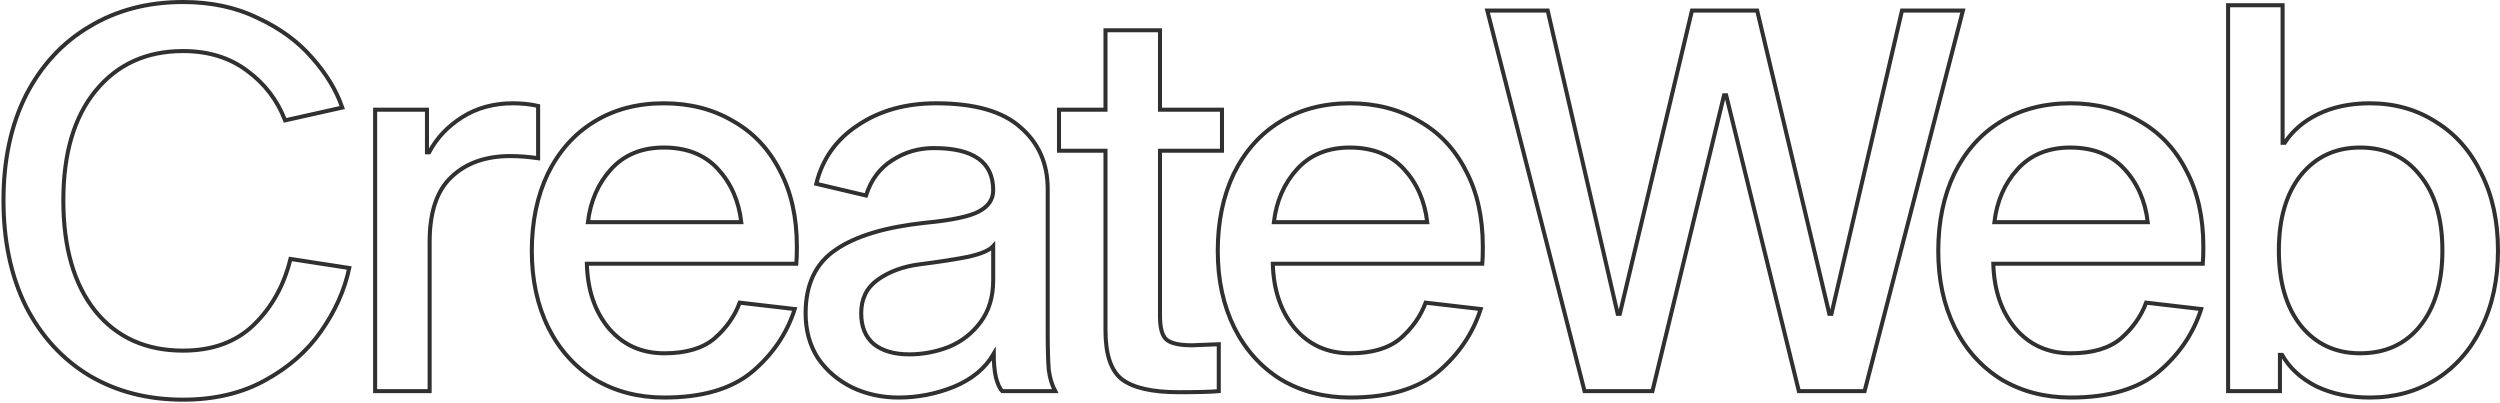 <svg width="1236" height="199" viewBox="0 0 1236 199" fill="none" xmlns="http://www.w3.org/2000/svg">
<mask id="path-1-outside-1_122_373" maskUnits="userSpaceOnUse" x="-0.278" y="-1" width="1237" height="200" fill="black">
<rect fill="white" x="-0.278" y="-1" width="1237" height="200"/>
<path d="M172.665 132.503C170.375 143.396 165.707 153.849 158.662 163.863C151.792 173.702 142.545 181.784 130.92 188.108C119.471 194.433 105.996 197.596 90.496 197.596C73.058 197.596 57.646 193.643 44.259 185.737C30.873 177.655 20.393 166.235 12.819 151.477C5.421 136.544 1.722 119.063 1.722 99.034C1.722 79.181 5.421 61.876 12.819 47.118C20.393 32.36 30.873 21.029 44.259 13.123C57.646 5.041 73.058 1 90.496 1C104.411 1 116.741 3.635 127.485 8.906C138.406 14.001 147.301 20.501 154.17 28.407C161.216 36.313 166.236 44.571 169.23 53.179L140.96 59.504C137.085 49.49 130.832 41.321 122.201 34.996C113.57 28.495 103.002 25.245 90.496 25.245C72.354 25.245 57.91 31.833 47.166 45.01C36.597 58.011 31.313 76.019 31.313 99.034C31.313 122.401 36.597 140.673 47.166 153.849C57.734 166.85 72.177 173.351 90.496 173.351C105.115 173.351 116.829 169.046 125.636 160.437C134.442 151.829 140.431 141.024 143.602 128.023L172.665 132.503ZM211.092 75.316H212.149C215.848 68.289 221.308 62.491 228.53 57.923C235.752 53.355 244.118 51.071 253.63 51.071C258.033 51.071 262.173 51.511 266.048 52.389V78.215C261.116 77.512 256.536 77.161 252.309 77.161C240.155 77.161 230.468 80.587 223.246 87.439C216.024 94.115 212.413 104.832 212.413 119.59V193.379H185.464V54.234H211.092V75.316ZM392.917 152.795C389.042 164.918 381.996 175.283 371.78 183.892C361.564 192.325 347.121 196.542 328.45 196.542C315.592 196.542 304.143 193.555 294.103 187.581C284.24 181.432 276.577 172.911 271.117 162.019C265.657 150.95 262.927 138.301 262.927 124.07C262.927 109.663 265.569 96.926 270.853 85.858C276.313 74.789 283.887 66.268 293.575 60.295C303.439 54.146 314.976 51.071 328.186 51.071C341.044 51.071 352.405 53.97 362.269 59.768C372.309 65.39 380.059 73.559 385.519 84.276C391.156 94.818 393.974 107.38 393.974 121.962C393.974 125.651 393.886 128.462 393.71 130.395H290.14C290.492 143.396 294.103 154.025 300.973 162.282C308.018 170.54 317.177 174.668 328.45 174.668C339.195 174.668 347.473 172.209 353.286 167.289C359.098 162.194 363.238 156.309 365.704 149.633L392.917 152.795ZM328.186 72.945C317.266 72.945 308.547 76.546 302.03 83.749C295.689 90.777 291.902 99.474 290.669 109.839H366.496C365.263 99.298 361.388 90.513 354.871 83.486C348.354 76.458 339.459 72.945 328.186 72.945ZM495.525 193.379C494.292 192.149 493.235 189.865 492.354 186.527C491.65 183.189 491.297 179.324 491.297 174.932C487.07 182.135 480.465 187.581 471.482 191.271C462.675 194.785 453.604 196.542 444.268 196.542C435.99 196.542 428.328 194.872 421.282 191.534C414.237 188.021 408.6 183.189 404.373 177.04C400.322 170.715 398.296 163.336 398.296 154.903C398.296 140.673 403.228 130.219 413.092 123.543C422.956 116.691 437.839 112.211 457.743 110.103C470.601 108.873 479.32 107.028 483.9 104.568C488.655 102.109 491.033 98.595 491.033 94.027C491.033 80.148 481.258 73.208 461.706 73.208C454.132 73.208 447.263 75.228 441.098 79.269C434.933 83.135 430.618 88.932 428.152 96.662L403.58 90.865C406.575 78.567 413.444 68.904 424.189 61.876C434.933 54.673 447.791 51.071 462.763 51.071C481.786 51.071 495.701 55.024 504.508 62.93C513.491 70.661 517.982 80.85 517.982 93.5V163.336C517.982 172.121 518.159 178.621 518.511 182.838C519.039 186.879 520.096 190.392 521.681 193.379H495.525ZM491.033 121.698C489.096 123.806 484.956 125.563 478.615 126.969C472.451 128.199 464.524 129.428 454.837 130.658C446.558 131.712 439.601 134.26 433.964 138.301C428.504 142.166 425.774 147.7 425.774 154.903C425.774 161.579 427.888 166.674 432.115 170.188C436.342 173.526 442.155 175.195 449.553 175.195C456.246 175.195 462.763 173.966 469.104 171.506C475.445 168.871 480.641 164.83 484.692 159.383C488.92 153.761 491.033 146.822 491.033 138.564V121.698ZM602.564 170.188V193.379C598.689 193.73 592.084 193.906 582.749 193.906C569.714 193.906 560.379 191.798 554.742 187.581C549.282 183.365 546.552 175.283 546.552 163.336V74.526H523.566V54.234H546.552V14.967H573.501V54.234H604.149V74.526H573.501V156.221C573.501 162.37 574.646 166.323 576.936 168.08C579.226 169.837 583.365 170.715 589.354 170.715L602.564 170.188ZM732.053 152.795C728.178 164.918 721.132 175.283 710.916 183.892C700.7 192.325 686.257 196.542 667.586 196.542C654.728 196.542 643.279 193.555 633.239 187.581C623.375 181.432 615.713 172.911 610.253 162.019C604.793 150.95 602.063 138.301 602.063 124.07C602.063 109.663 604.705 96.926 609.989 85.858C615.449 74.789 623.023 66.268 632.711 60.295C642.574 54.146 654.112 51.071 667.322 51.071C680.18 51.071 691.541 53.97 701.405 59.768C711.445 65.39 719.195 73.559 724.655 84.276C730.292 94.818 733.11 107.38 733.11 121.962C733.11 125.651 733.022 128.462 732.846 130.395H629.276C629.628 143.396 633.239 154.025 640.109 162.282C647.154 170.54 656.313 174.668 667.586 174.668C678.331 174.668 686.609 172.209 692.422 167.289C698.234 162.194 702.374 156.309 704.84 149.633L732.053 152.795ZM667.322 72.945C656.401 72.945 647.683 76.546 641.165 83.749C634.824 90.777 631.037 99.474 629.804 109.839H705.632C704.399 99.298 700.524 90.513 694.007 83.486C687.49 76.458 678.595 72.945 667.322 72.945ZM853.419 47.118H852.363L816.959 193.379H783.404L735.318 5.217H765.174L799.785 155.167H800.842L836.51 5.217H868.743L904.412 155.167H905.468L940.344 5.217H970.464L921.849 193.379H889.352L853.419 47.118ZM1088.27 152.795C1084.39 164.918 1077.35 175.283 1067.13 183.892C1056.92 192.325 1042.47 196.542 1023.8 196.542C1010.94 196.542 999.496 193.555 989.456 187.581C979.592 181.432 971.93 172.911 966.47 162.019C961.009 150.95 958.279 138.301 958.279 124.07C958.279 109.663 960.921 96.926 966.205 85.858C971.666 74.789 979.24 66.268 988.927 60.295C998.791 54.146 1010.33 51.071 1023.54 51.071C1036.4 51.071 1047.76 53.97 1057.62 59.768C1067.66 65.39 1075.41 73.559 1080.87 84.276C1086.51 94.818 1089.33 107.38 1089.33 121.962C1089.33 125.651 1089.24 128.462 1089.06 130.395H985.492C985.845 143.396 989.456 154.025 996.325 162.282C1003.37 170.54 1012.53 174.668 1023.8 174.668C1034.55 174.668 1042.83 172.209 1048.64 167.289C1054.45 162.194 1058.59 156.309 1061.06 149.633L1088.27 152.795ZM1023.54 72.945C1012.62 72.945 1003.9 76.546 997.382 83.749C991.041 90.777 987.254 99.474 986.021 109.839H1061.85C1060.62 99.298 1056.74 90.513 1050.22 83.486C1043.71 76.458 1034.81 72.945 1023.54 72.945ZM1171.59 51.071C1183.92 51.071 1194.84 54.146 1204.35 60.295C1214.04 66.268 1221.53 74.789 1226.81 85.858C1232.27 96.75 1235 109.4 1235 123.806C1235 138.213 1232.27 150.95 1226.81 162.019C1221.53 172.911 1214.04 181.432 1204.35 187.581C1194.84 193.555 1183.92 196.542 1171.59 196.542C1161.73 196.542 1152.92 194.697 1145.17 191.007C1137.6 187.142 1131.96 181.959 1128.26 175.459H1127.2V193.379H1101.57V2.581H1128.52V70.573H1129.58C1133.46 64.599 1139 59.856 1146.23 56.342C1153.62 52.828 1162.08 51.071 1171.59 51.071ZM1166.83 174.668C1179.34 174.668 1189.2 170.188 1196.43 161.228C1203.82 152.092 1207.52 139.618 1207.52 123.806C1207.52 107.994 1203.82 95.608 1196.43 86.648C1189.2 77.512 1179.34 72.945 1166.83 72.945C1154.68 72.945 1144.91 77.512 1137.51 86.648C1130.29 95.784 1126.67 108.17 1126.67 123.806C1126.67 139.443 1130.29 151.829 1137.51 160.965C1144.91 170.1 1154.68 174.668 1166.83 174.668Z"/>
</mask>
<path d="M172.665 132.503C170.375 143.396 165.707 153.849 158.662 163.863C151.792 173.702 142.545 181.784 130.92 188.108C119.471 194.433 105.996 197.596 90.496 197.596C73.058 197.596 57.646 193.643 44.259 185.737C30.873 177.655 20.393 166.235 12.819 151.477C5.421 136.544 1.722 119.063 1.722 99.034C1.722 79.181 5.421 61.876 12.819 47.118C20.393 32.36 30.873 21.029 44.259 13.123C57.646 5.041 73.058 1 90.496 1C104.411 1 116.741 3.635 127.485 8.906C138.406 14.001 147.301 20.501 154.17 28.407C161.216 36.313 166.236 44.571 169.23 53.179L140.96 59.504C137.085 49.49 130.832 41.321 122.201 34.996C113.57 28.495 103.002 25.245 90.496 25.245C72.354 25.245 57.91 31.833 47.166 45.01C36.597 58.011 31.313 76.019 31.313 99.034C31.313 122.401 36.597 140.673 47.166 153.849C57.734 166.85 72.177 173.351 90.496 173.351C105.115 173.351 116.829 169.046 125.636 160.437C134.442 151.829 140.431 141.024 143.602 128.023L172.665 132.503ZM211.092 75.316H212.149C215.848 68.289 221.308 62.491 228.53 57.923C235.752 53.355 244.118 51.071 253.63 51.071C258.033 51.071 262.173 51.511 266.048 52.389V78.215C261.116 77.512 256.536 77.161 252.309 77.161C240.155 77.161 230.468 80.587 223.246 87.439C216.024 94.115 212.413 104.832 212.413 119.59V193.379H185.464V54.234H211.092V75.316ZM392.917 152.795C389.042 164.918 381.996 175.283 371.78 183.892C361.564 192.325 347.121 196.542 328.45 196.542C315.592 196.542 304.143 193.555 294.103 187.581C284.24 181.432 276.577 172.911 271.117 162.019C265.657 150.95 262.927 138.301 262.927 124.07C262.927 109.663 265.569 96.926 270.853 85.858C276.313 74.789 283.887 66.268 293.575 60.295C303.439 54.146 314.976 51.071 328.186 51.071C341.044 51.071 352.405 53.97 362.269 59.768C372.309 65.39 380.059 73.559 385.519 84.276C391.156 94.818 393.974 107.38 393.974 121.962C393.974 125.651 393.886 128.462 393.71 130.395H290.14C290.492 143.396 294.103 154.025 300.973 162.282C308.018 170.54 317.177 174.668 328.45 174.668C339.195 174.668 347.473 172.209 353.286 167.289C359.098 162.194 363.238 156.309 365.704 149.633L392.917 152.795ZM328.186 72.945C317.266 72.945 308.547 76.546 302.03 83.749C295.689 90.777 291.902 99.474 290.669 109.839H366.496C365.263 99.298 361.388 90.513 354.871 83.486C348.354 76.458 339.459 72.945 328.186 72.945ZM495.525 193.379C494.292 192.149 493.235 189.865 492.354 186.527C491.65 183.189 491.297 179.324 491.297 174.932C487.07 182.135 480.465 187.581 471.482 191.271C462.675 194.785 453.604 196.542 444.268 196.542C435.99 196.542 428.328 194.872 421.282 191.534C414.237 188.021 408.6 183.189 404.373 177.04C400.322 170.715 398.296 163.336 398.296 154.903C398.296 140.673 403.228 130.219 413.092 123.543C422.956 116.691 437.839 112.211 457.743 110.103C470.601 108.873 479.32 107.028 483.9 104.568C488.655 102.109 491.033 98.595 491.033 94.027C491.033 80.148 481.258 73.208 461.706 73.208C454.132 73.208 447.263 75.228 441.098 79.269C434.933 83.135 430.618 88.932 428.152 96.662L403.58 90.865C406.575 78.567 413.444 68.904 424.189 61.876C434.933 54.673 447.791 51.071 462.763 51.071C481.786 51.071 495.701 55.024 504.508 62.93C513.491 70.661 517.982 80.85 517.982 93.5V163.336C517.982 172.121 518.159 178.621 518.511 182.838C519.039 186.879 520.096 190.392 521.681 193.379H495.525ZM491.033 121.698C489.096 123.806 484.956 125.563 478.615 126.969C472.451 128.199 464.524 129.428 454.837 130.658C446.558 131.712 439.601 134.26 433.964 138.301C428.504 142.166 425.774 147.7 425.774 154.903C425.774 161.579 427.888 166.674 432.115 170.188C436.342 173.526 442.155 175.195 449.553 175.195C456.246 175.195 462.763 173.966 469.104 171.506C475.445 168.871 480.641 164.83 484.692 159.383C488.92 153.761 491.033 146.822 491.033 138.564V121.698ZM602.564 170.188V193.379C598.689 193.73 592.084 193.906 582.749 193.906C569.714 193.906 560.379 191.798 554.742 187.581C549.282 183.365 546.552 175.283 546.552 163.336V74.526H523.566V54.234H546.552V14.967H573.501V54.234H604.149V74.526H573.501V156.221C573.501 162.37 574.646 166.323 576.936 168.08C579.226 169.837 583.365 170.715 589.354 170.715L602.564 170.188ZM732.053 152.795C728.178 164.918 721.132 175.283 710.916 183.892C700.7 192.325 686.257 196.542 667.586 196.542C654.728 196.542 643.279 193.555 633.239 187.581C623.375 181.432 615.713 172.911 610.253 162.019C604.793 150.95 602.063 138.301 602.063 124.07C602.063 109.663 604.705 96.926 609.989 85.858C615.449 74.789 623.023 66.268 632.711 60.295C642.574 54.146 654.112 51.071 667.322 51.071C680.18 51.071 691.541 53.97 701.405 59.768C711.445 65.39 719.195 73.559 724.655 84.276C730.292 94.818 733.11 107.38 733.11 121.962C733.11 125.651 733.022 128.462 732.846 130.395H629.276C629.628 143.396 633.239 154.025 640.109 162.282C647.154 170.54 656.313 174.668 667.586 174.668C678.331 174.668 686.609 172.209 692.422 167.289C698.234 162.194 702.374 156.309 704.84 149.633L732.053 152.795ZM667.322 72.945C656.401 72.945 647.683 76.546 641.165 83.749C634.824 90.777 631.037 99.474 629.804 109.839H705.632C704.399 99.298 700.524 90.513 694.007 83.486C687.49 76.458 678.595 72.945 667.322 72.945ZM853.419 47.118H852.363L816.959 193.379H783.404L735.318 5.217H765.174L799.785 155.167H800.842L836.51 5.217H868.743L904.412 155.167H905.468L940.344 5.217H970.464L921.849 193.379H889.352L853.419 47.118ZM1088.27 152.795C1084.39 164.918 1077.35 175.283 1067.13 183.892C1056.92 192.325 1042.47 196.542 1023.8 196.542C1010.94 196.542 999.496 193.555 989.456 187.581C979.592 181.432 971.93 172.911 966.47 162.019C961.009 150.95 958.279 138.301 958.279 124.07C958.279 109.663 960.921 96.926 966.205 85.858C971.666 74.789 979.24 66.268 988.927 60.295C998.791 54.146 1010.33 51.071 1023.54 51.071C1036.4 51.071 1047.76 53.97 1057.62 59.768C1067.66 65.39 1075.41 73.559 1080.87 84.276C1086.51 94.818 1089.33 107.38 1089.33 121.962C1089.33 125.651 1089.24 128.462 1089.06 130.395H985.492C985.845 143.396 989.456 154.025 996.325 162.282C1003.37 170.54 1012.53 174.668 1023.8 174.668C1034.55 174.668 1042.83 172.209 1048.64 167.289C1054.45 162.194 1058.59 156.309 1061.06 149.633L1088.27 152.795ZM1023.54 72.945C1012.62 72.945 1003.9 76.546 997.382 83.749C991.041 90.777 987.254 99.474 986.021 109.839H1061.85C1060.62 99.298 1056.74 90.513 1050.22 83.486C1043.71 76.458 1034.81 72.945 1023.54 72.945ZM1171.59 51.071C1183.92 51.071 1194.84 54.146 1204.35 60.295C1214.04 66.268 1221.53 74.789 1226.81 85.858C1232.27 96.75 1235 109.4 1235 123.806C1235 138.213 1232.27 150.95 1226.81 162.019C1221.53 172.911 1214.04 181.432 1204.35 187.581C1194.84 193.555 1183.92 196.542 1171.59 196.542C1161.73 196.542 1152.92 194.697 1145.17 191.007C1137.6 187.142 1131.96 181.959 1128.26 175.459H1127.2V193.379H1101.57V2.581H1128.52V70.573H1129.58C1133.46 64.599 1139 59.856 1146.23 56.342C1153.62 52.828 1162.08 51.071 1171.59 51.071ZM1166.83 174.668C1179.34 174.668 1189.2 170.188 1196.43 161.228C1203.82 152.092 1207.52 139.618 1207.52 123.806C1207.52 107.994 1203.82 95.608 1196.43 86.648C1189.2 77.512 1179.34 72.945 1166.83 72.945C1154.68 72.945 1144.91 77.512 1137.51 86.648C1130.29 95.784 1126.67 108.17 1126.67 123.806C1126.67 139.443 1130.29 151.829 1137.51 160.965C1144.91 170.1 1154.68 174.668 1166.83 174.668Z" stroke="#303030" stroke-width="2.002" mask="url(#path-1-outside-1_122_373)"/>
</svg>
